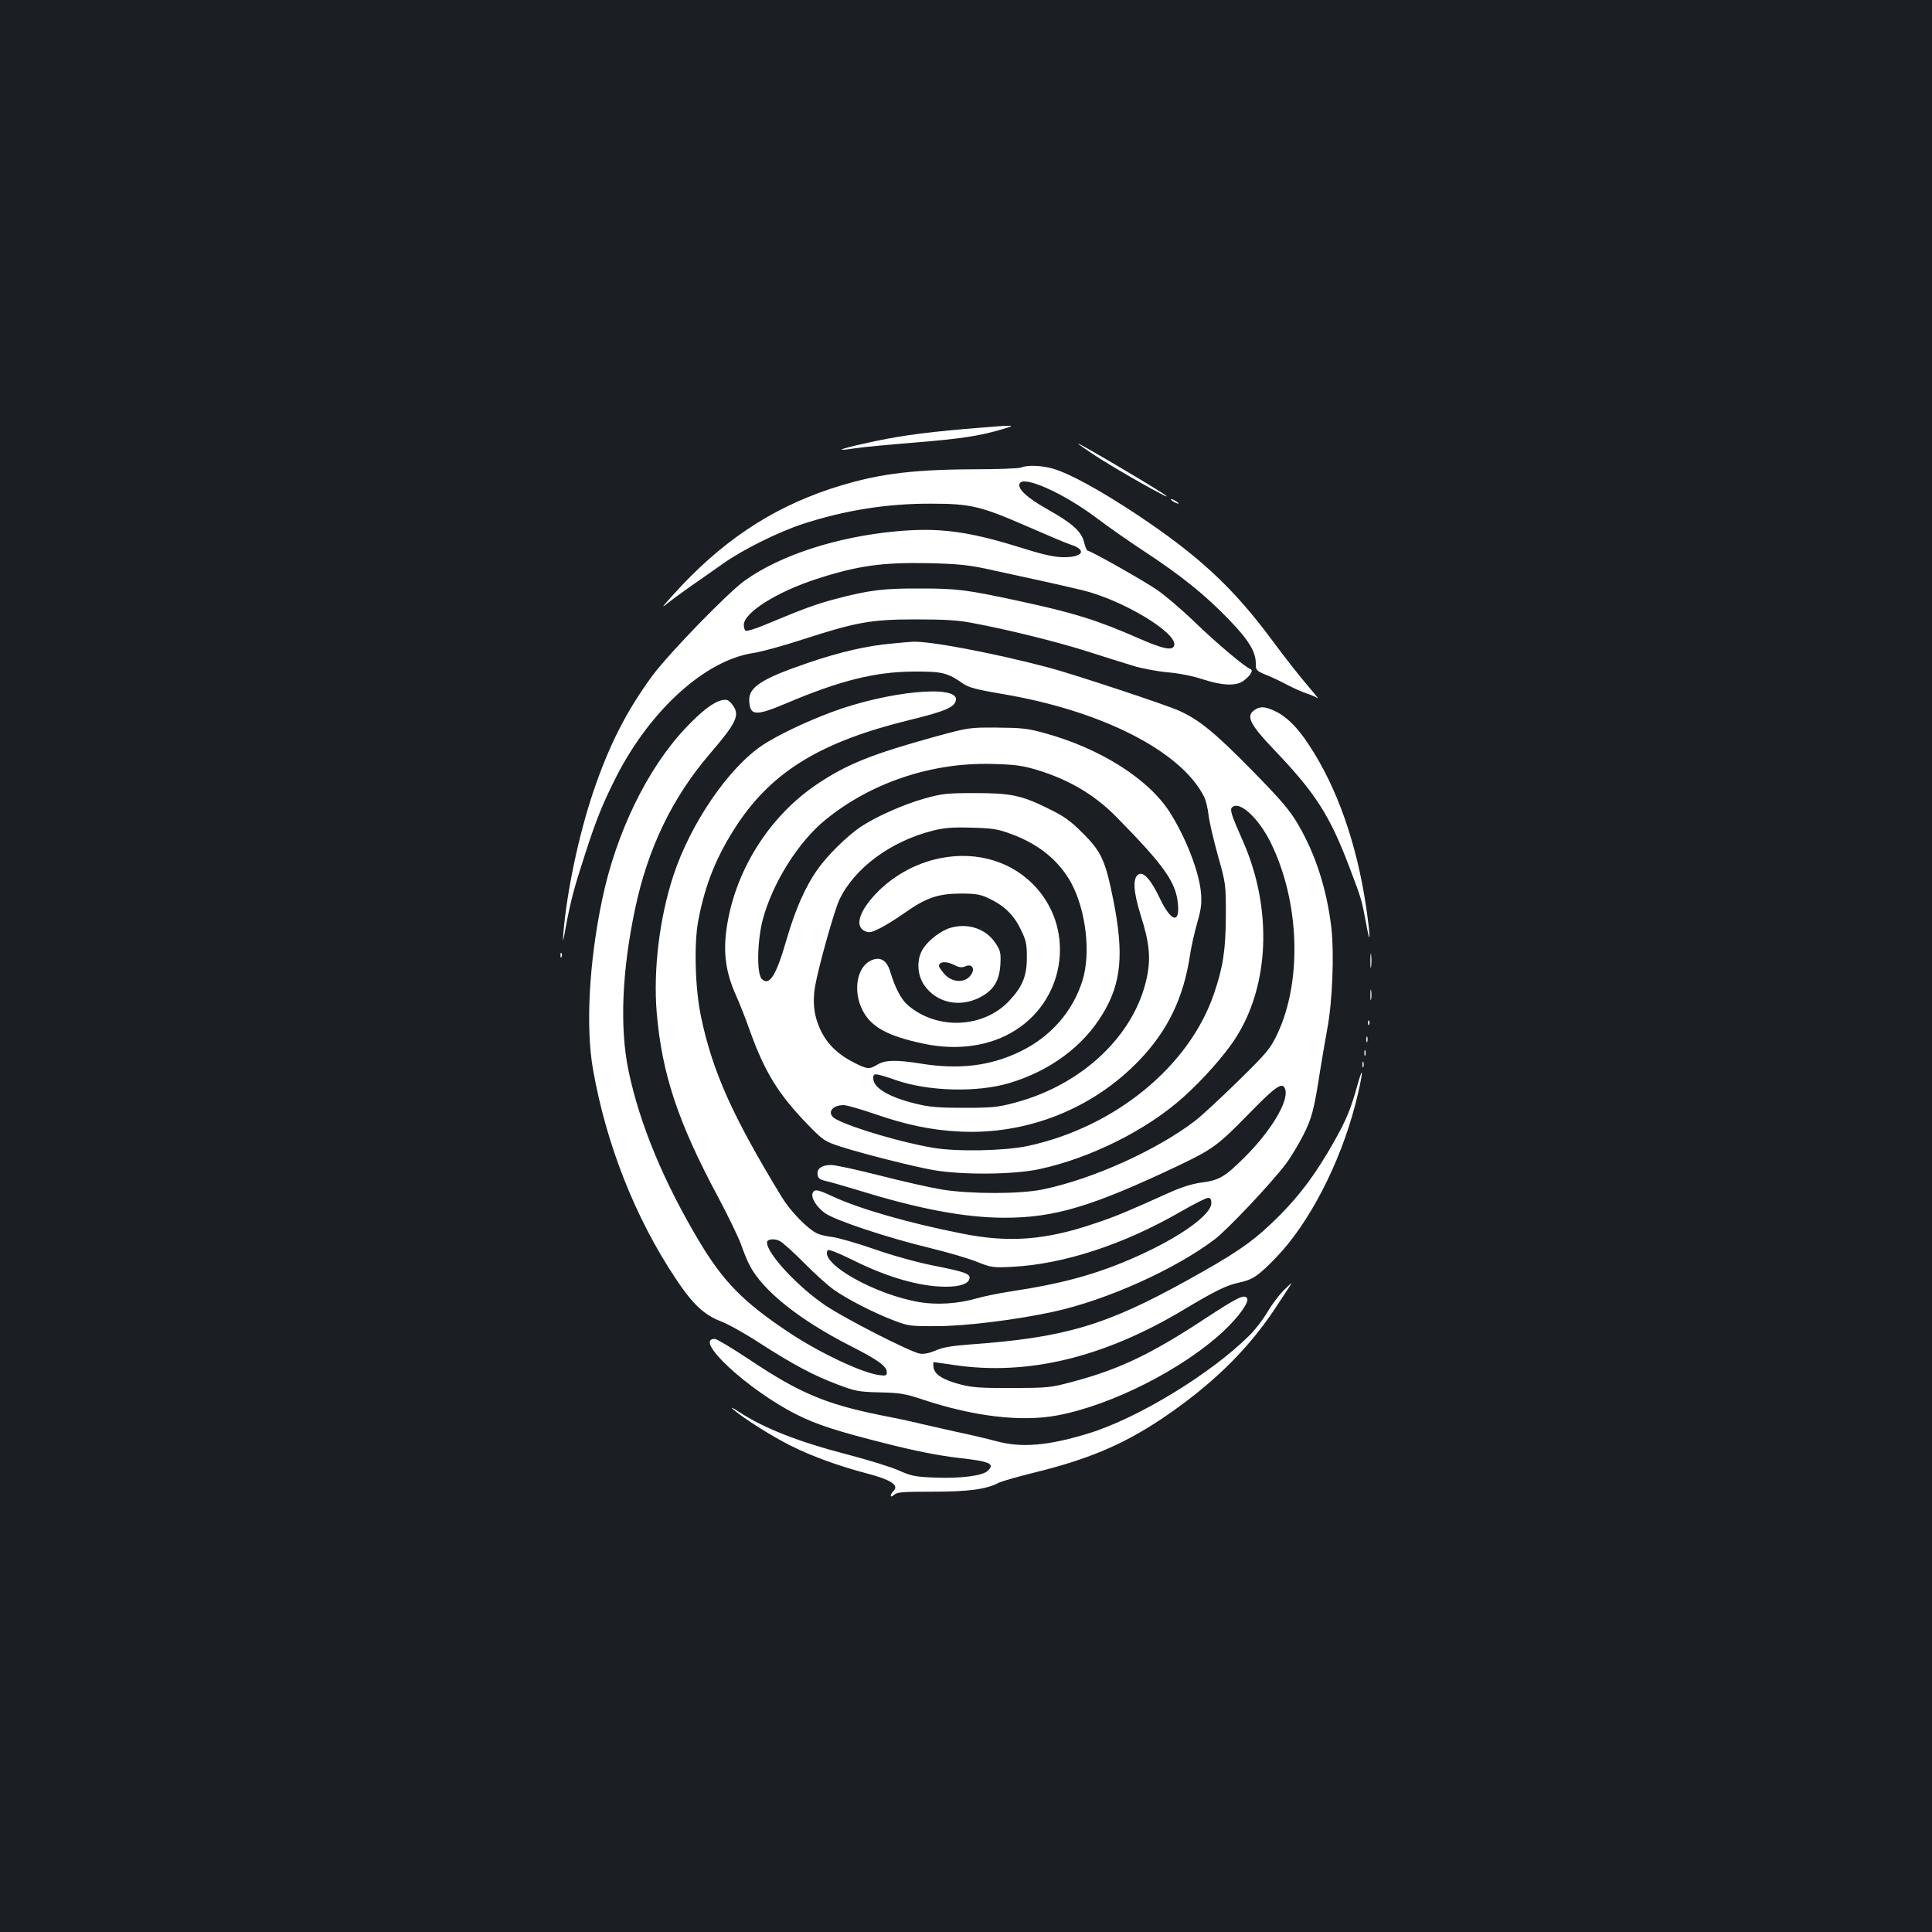 <?xml version="1.0" standalone="no"?>
<!DOCTYPE svg PUBLIC "-//W3C//DTD SVG 20010904//EN"
 "http://www.w3.org/TR/2001/REC-SVG-20010904/DTD/svg10.dtd">
<svg version="1.0" xmlns="http://www.w3.org/2000/svg"
 width="1000pt" height="1000pt" viewBox="0 0 1000 1000"
 preserveAspectRatio="xMidYMid meet">
<rect width="100%" height="100%" fill="#1b1f23"/>
<g transform="translate(0,1000) scale(0.1,-0.1)"
fill="#ffffff" stroke="none">
<path d="M4998 7780 c-238 -21 -364 -39 -530 -77 -127 -28 -150 -40 -47 -24
35 6 174 19 309 30 246 20 338 34 460 70 78 23 72 23 -192 1z"/>
<path d="M5580 7704 c0 -2 33 -25 73 -52 105 -71 425 -252 382 -217 -28 23
-455 276 -455 269z"/>
<path d="M5285 7580 c-11 -5 -123 -9 -250 -9 -333 -2 -508 -26 -739 -102 -312
-104 -568 -277 -811 -547 -62 -68 -65 -73 -25 -41 25 20 79 59 120 88 41 28
113 79 160 112 100 72 287 165 418 208 216 70 435 105 662 104 203 0 257 -13
493 -116 105 -46 209 -90 229 -96 87 -28 63 -67 -41 -65 -49 1 -109 15 -229
53 -264 82 -414 101 -632 81 -306 -28 -601 -123 -785 -255 -88 -63 -390 -374
-478 -492 -133 -181 -224 -358 -306 -601 -75 -222 -137 -515 -155 -732 -4 -56
-2 -50 13 35 25 134 44 204 98 370 60 186 93 267 164 407 176 344 460 601 708
638 40 6 155 37 255 70 279 90 353 104 586 104 145 0 219 -4 290 -18 184 -34
438 -97 596 -147 87 -28 195 -62 239 -75 44 -14 125 -29 180 -34 59 -5 133
-20 180 -36 101 -33 174 -36 211 -8 37 27 53 55 36 61 -29 11 -173 132 -287
242 -66 64 -154 139 -195 167 -69 48 -346 204 -361 204 -4 0 -12 20 -18 44
-14 56 -61 98 -193 172 -101 57 -151 103 -141 130 17 46 225 -47 396 -175 58
-44 172 -124 253 -177 186 -122 314 -225 434 -350 102 -105 140 -167 140 -228
0 -35 2 -38 53 -59 28 -11 79 -35 112 -53 33 -17 78 -37 100 -44 22 -7 47 -18
55 -24 8 -6 -16 24 -52 66 -37 42 -119 147 -182 232 -205 277 -384 442 -708
657 -190 125 -340 207 -427 233 -59 17 -134 20 -166 6z m-185 -523 c241 -52
408 -89 503 -112 206 -50 487 -218 475 -284 -6 -31 -54 -22 -184 35 -214 94
-335 132 -619 193 -268 58 -320 65 -510 65 -193 1 -263 -8 -440 -54 -104 -28
-165 -50 -368 -135 -48 -20 -92 -33 -97 -30 -6 3 -10 17 -10 31 0 63 172 171
376 237 212 69 342 87 579 82 143 -3 204 -9 295 -28z"/>
<path d="M6060 7416 c0 -3 9 -10 20 -16 11 -6 20 -8 20 -6 0 3 -9 10 -20 16
-11 6 -20 8 -20 6z"/>
<path d="M4617 6669 c-128 -11 -267 -43 -432 -99 -241 -82 -310 -126 -307
-196 3 -80 32 -82 195 -13 276 117 458 162 657 163 145 1 174 -6 253 -61 31
-22 70 -32 205 -55 517 -87 927 -297 1045 -533 8 -16 18 -57 22 -90 3 -33 25
-127 48 -210 42 -149 42 -152 42 -315 -1 -176 -14 -264 -61 -402 -128 -378
-514 -693 -966 -790 -121 -25 -365 -30 -488 -9 -161 27 -413 101 -501 147 -53
27 -28 74 38 74 15 0 87 -21 158 -45 163 -57 297 -85 444 -92 347 -17 687 118
927 368 149 155 231 326 264 549 6 41 23 115 37 164 21 74 24 102 19 157 -10
109 -79 286 -162 416 -110 172 -362 331 -649 409 -86 24 -120 27 -245 28 -143
1 -147 0 -320 -47 -325 -90 -454 -141 -608 -244 -254 -169 -434 -459 -473
-762 -15 -119 -1 -215 47 -325 20 -44 54 -130 75 -190 78 -217 148 -331 306
-493 73 -75 83 -81 161 -107 126 -40 375 -103 487 -123 150 -25 409 -23 542 5
267 57 561 204 750 375 104 94 207 211 264 297 180 274 197 674 43 1025 -62
140 -69 164 -57 176 37 37 136 -53 200 -182 151 -307 164 -719 33 -994 -35
-73 -53 -95 -202 -241 -90 -88 -190 -181 -223 -206 -201 -153 -528 -300 -785
-354 -118 -25 -375 -25 -525 -1 -60 10 -206 43 -323 73 -117 30 -229 54 -250
54 -49 0 -75 -19 -70 -50 2 -19 11 -26 43 -33 22 -5 96 -26 165 -47 316 -98
557 -143 760 -143 259 0 453 58 902 271 174 83 203 104 363 268 143 147 176
168 188 123 16 -62 -75 -213 -207 -345 -106 -106 -135 -123 -228 -135 -45 -6
-101 -23 -161 -50 -229 -103 -279 -124 -386 -160 -257 -88 -447 -103 -691 -54
-275 54 -531 128 -667 191 -81 38 -98 41 -107 18 -9 -24 20 -71 64 -103 51
-37 325 -128 541 -180 91 -22 201 -54 245 -72 76 -30 83 -31 184 -26 267 14
578 116 872 286 68 39 131 71 141 71 12 0 17 -8 17 -27 0 -60 -160 -175 -383
-275 -205 -92 -382 -141 -659 -183 -59 -9 -137 -25 -175 -36 -94 -27 -203 -34
-293 -19 -232 39 -518 201 -476 269 4 6 55 -14 124 -48 183 -92 353 -141 487
-141 74 0 118 15 123 42 5 25 -23 35 -185 67 -89 18 -213 52 -309 86 -87 30
-184 58 -214 62 -30 3 -67 12 -81 19 -51 25 -139 116 -182 187 -254 417 -357
646 -417 927 -32 145 -39 381 -16 504 36 191 97 340 203 500 184 276 435 428
894 540 184 45 231 66 237 103 12 81 -355 45 -644 -63 -134 -50 -280 -120
-356 -170 -177 -118 -374 -406 -463 -677 -72 -220 -104 -488 -86 -707 27 -318
110 -569 319 -958 49 -92 101 -200 116 -239 14 -40 34 -90 45 -110 67 -132
257 -284 524 -420 142 -72 187 -105 187 -135 0 -19 -4 -20 -42 -15 -91 13
-312 118 -467 222 -231 154 -333 257 -456 460 -187 311 -314 615 -372 894 -46
221 -34 514 34 836 66 313 192 576 387 803 142 166 158 202 115 257 -18 22
-27 26 -51 21 -45 -9 -107 -57 -191 -146 -197 -209 -358 -541 -430 -885 -68
-323 -86 -659 -48 -878 68 -388 218 -769 427 -1083 88 -133 148 -190 235 -223
35 -13 125 -63 200 -112 174 -112 279 -168 404 -215 92 -35 109 -38 219 -41
105 -2 132 -7 225 -38 262 -87 509 -116 694 -81 282 53 650 240 860 436 78 73
134 151 122 170 -14 23 -50 5 -225 -110 -273 -179 -438 -258 -675 -321 -115
-31 -128 -33 -315 -33 -159 -1 -208 2 -268 18 -90 23 -136 52 -140 89 -2 15
-2 27 1 27 2 0 48 -7 103 -15 380 -57 774 37 1189 285 163 98 225 128 287 141
71 15 100 34 189 126 174 178 335 490 415 800 38 149 46 226 9 93 -32 -116
-55 -173 -116 -282 -104 -185 -196 -306 -333 -435 -103 -98 -193 -158 -431
-290 -422 -234 -636 -297 -1126 -332 -93 -7 -141 -15 -178 -32 -34 -14 -61
-19 -81 -15 -52 10 -375 175 -483 246 -143 95 -307 270 -307 329 0 18 39 22
67 7 15 -8 71 -58 123 -111 52 -53 122 -116 155 -140 69 -49 207 -120 315
-161 70 -27 84 -29 220 -28 150 0 412 33 605 75 273 60 626 218 832 374 65 49
290 287 368 390 25 33 66 101 91 150 45 90 55 128 88 340 9 55 25 150 36 210
27 143 36 388 21 524 -24 200 -82 381 -174 537 -43 73 -86 123 -242 282 -191
194 -270 258 -376 305 -73 32 -544 188 -669 221 -281 75 -629 141 -710 134 -8
0 -55 -4 -103 -9z m747 -653 c166 -50 299 -128 411 -241 251 -255 312 -341
322 -454 10 -106 -37 -91 -95 32 -46 96 -84 137 -110 121 -30 -20 -26 -89 13
-214 45 -141 52 -220 31 -320 -63 -298 -333 -554 -681 -647 -89 -24 -118 -27
-265 -27 -137 0 -180 4 -253 22 -138 34 -217 82 -217 130 0 21 4 24 28 19 15
-3 54 -15 87 -27 168 -59 421 -66 589 -16 211 63 383 190 484 359 97 160 110
311 54 591 -41 203 -61 248 -160 346 -62 62 -96 86 -172 123 -143 71 -197 82
-385 82 -144 0 -170 -3 -259 -28 -109 -30 -256 -96 -333 -148 -70 -48 -169
-145 -219 -216 -64 -88 -118 -211 -163 -367 -54 -187 -89 -242 -128 -203 -27
27 -24 195 5 307 51 191 185 404 326 518 235 191 546 295 856 288 122 -3 159
-8 234 -30z m-127 -334 c141 -52 244 -137 307 -251 77 -142 103 -364 59 -506
-51 -162 -165 -292 -325 -369 -154 -74 -316 -93 -513 -61 -125 20 -183 19
-223 -5 -43 -26 -52 -25 -120 9 -83 42 -136 93 -171 161 -37 75 -47 149 -32
236 19 105 99 391 126 448 78 163 265 301 481 356 64 16 103 19 204 16 109 -3
135 -7 207 -34z"/>
<path d="M4832 5550 c-107 -28 -206 -85 -283 -160 -99 -98 -129 -183 -73 -209
22 -10 34 -8 78 14 28 14 85 49 127 79 112 79 173 100 289 101 78 0 104 -4
144 -23 80 -37 132 -85 168 -160 29 -59 33 -76 33 -147 0 -97 -22 -151 -91
-225 -134 -143 -376 -153 -527 -21 -34 30 -65 91 -89 171 -18 61 -53 81 -101
58 -72 -34 -93 -158 -43 -256 44 -88 131 -135 316 -174 178 -38 349 -12 478
71 264 169 307 537 87 756 -129 129 -320 175 -513 125z"/>
<path d="M4921 5198 c-48 -13 -111 -61 -141 -105 -37 -54 -35 -137 5 -194 63
-89 179 -115 284 -63 73 37 104 86 109 173 3 59 0 71 -25 109 -49 74 -141 106
-232 80z m21 -194 c23 -12 36 -13 54 -6 30 15 51 -7 34 -37 -27 -51 -101 -51
-144 0 -14 17 -26 34 -26 38 0 25 38 28 82 5z"/>
<path d="M6492 6324 c-44 -30 -22 -74 102 -204 215 -225 289 -340 391 -610 61
-160 63 -167 85 -285 24 -133 25 -83 1 81 -49 330 -151 620 -297 840 -60 92
-117 147 -178 175 -50 23 -75 24 -104 3z"/>
<path d="M7093 5025 c0 -33 2 -45 4 -27 2 18 2 45 0 60 -2 15 -4 0 -4 -33z"/>
<path d="M2901 5054 c0 -11 3 -14 6 -6 3 7 2 16 -1 19 -3 4 -6 -2 -5 -13z"/>
<path d="M7093 4850 c0 -25 2 -35 4 -22 2 12 2 32 0 45 -2 12 -4 2 -4 -23z"/>
<path d="M7081 4704 c0 -11 3 -14 6 -6 3 7 2 16 -1 19 -3 4 -6 -2 -5 -13z"/>
<path d="M7072 4620 c0 -14 2 -19 5 -12 2 6 2 18 0 25 -3 6 -5 1 -5 -13z"/>
<path d="M7062 4550 c0 -14 2 -19 5 -12 2 6 2 18 0 25 -3 6 -5 1 -5 -13z"/>
<path d="M7052 4490 c0 -14 2 -19 5 -12 2 6 2 18 0 25 -3 6 -5 1 -5 -13z"/>
<path d="M6642 3319 c-22 -23 -60 -72 -82 -111 -23 -38 -65 -93 -94 -121 -199
-198 -577 -428 -831 -506 -209 -64 -346 -76 -476 -41 -41 11 -137 34 -214 50
-77 17 -156 35 -177 40 -20 6 -112 26 -205 44 -289 58 -426 116 -686 290 -88
58 -167 106 -177 106 -115 0 172 -265 422 -391 105 -53 210 -87 473 -153 146
-37 266 -60 358 -71 172 -19 200 -31 158 -69 -27 -25 -140 -39 -271 -34 -103
4 -123 8 -188 37 -40 18 -157 54 -260 81 -259 67 -435 136 -567 222 -33 22
-47 28 -30 13 56 -48 197 -137 294 -186 114 -57 246 -105 396 -145 124 -32
169 -61 141 -90 -22 -22 -20 -41 2 -21 15 14 46 16 198 16 184 0 279 12 343
46 16 8 96 31 177 51 283 69 463 145 662 277 258 173 445 354 589 570 50 75
90 137 89 137 -1 0 -21 -18 -44 -41z"/>
</g>
</svg>
